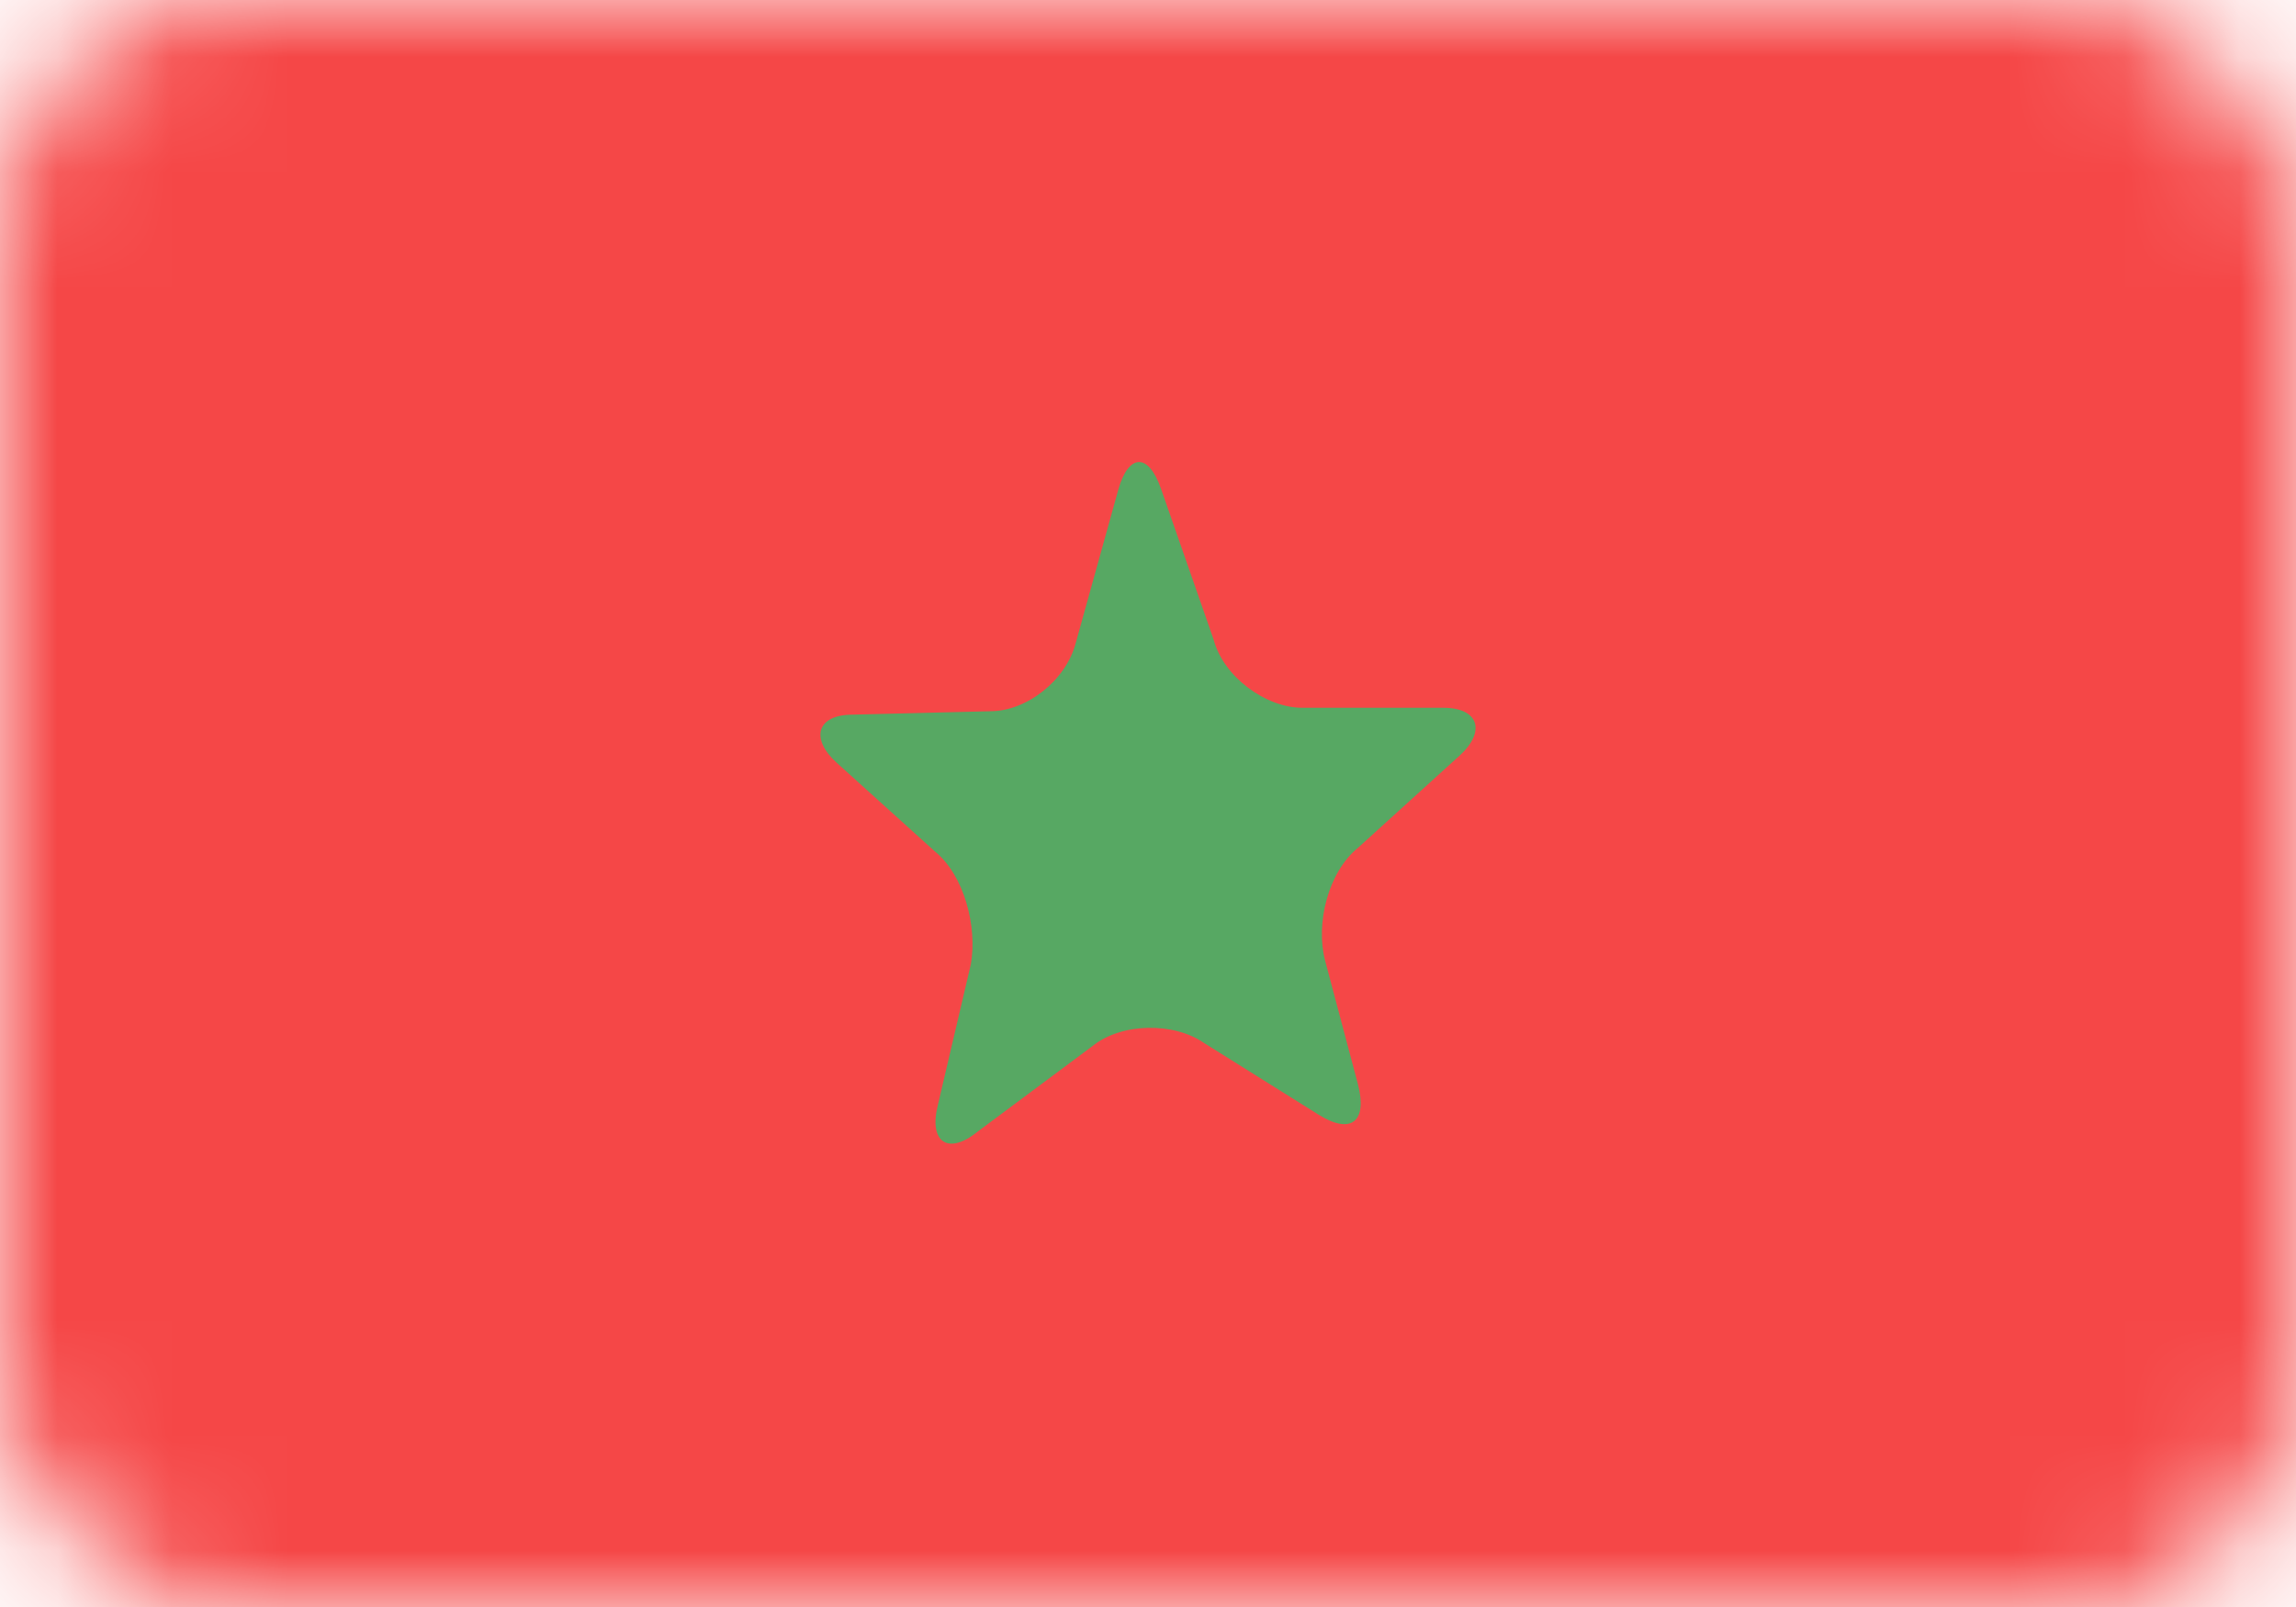 <svg width="20" height="14" viewBox="0 0 20 14" fill="none" xmlns="http://www.w3.org/2000/svg">
<mask id="mask0" mask-type="alpha" maskUnits="userSpaceOnUse" x="0" y="0" width="20" height="14">
<rect width="20" height="14" rx="2" fill="#C4C4C4"/>
</mask>
<g mask="url(#mask0)">
<path d="M20 0H0V14H20V0Z" fill="#F54747"/>
<path d="M12.714 6.583C12.943 6.375 12.886 6.166 12.571 6.166H11.343C11.028 6.166 10.657 5.898 10.571 5.57L10.114 4.26C10 3.932 9.828 3.962 9.743 4.26L9.371 5.6C9.286 5.928 8.943 6.196 8.628 6.196L7.428 6.226C7.114 6.226 7.057 6.434 7.286 6.643L8.143 7.417C8.4 7.626 8.514 8.072 8.457 8.4L8.171 9.621C8.086 9.949 8.257 10.068 8.514 9.86L9.514 9.115C9.771 8.906 10.228 8.906 10.486 9.085L11.486 9.711C11.771 9.889 11.914 9.77 11.828 9.443L11.543 8.37C11.457 8.043 11.571 7.596 11.828 7.387L12.714 6.583Z" fill="#57A863"/>
</g>
</svg>
